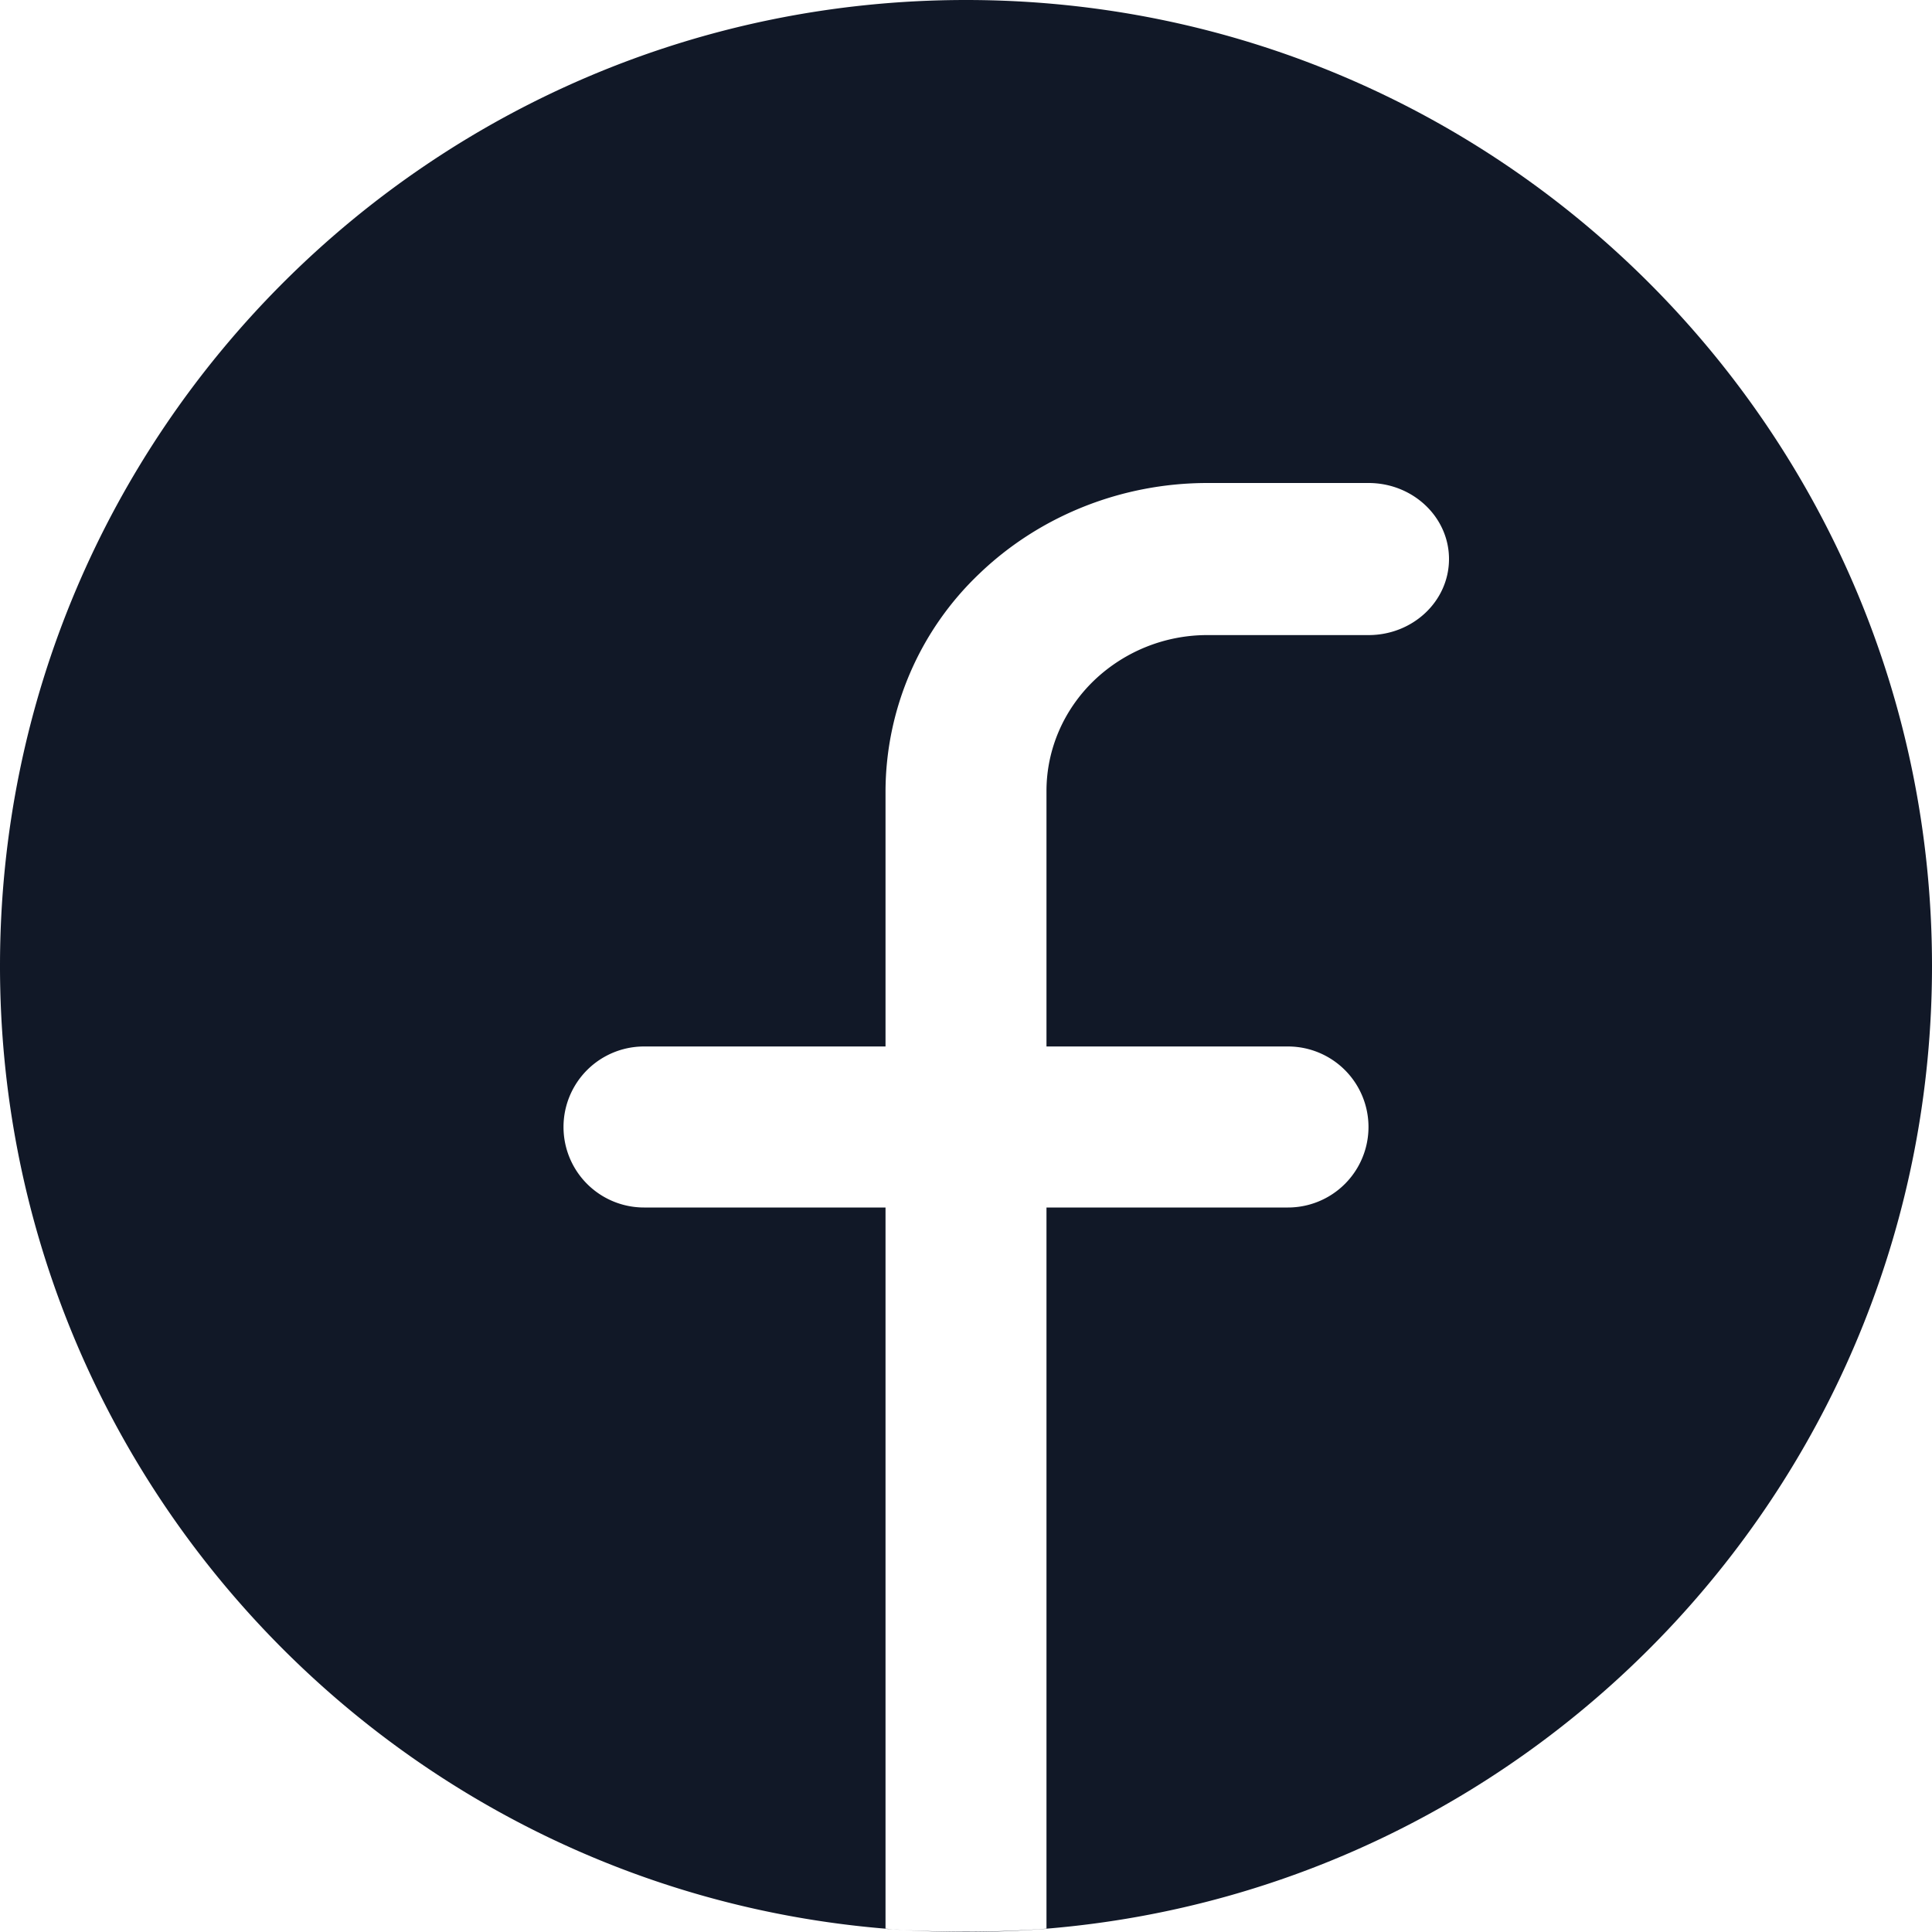 <svg xmlns="http://www.w3.org/2000/svg" width="32" height="32" fill="none"><path fill="#111827" fill-rule="evenodd" d="M17.333 31.945C25.546 31.268 32 24.388 32 16c0-8.837-7.163-16-16-16S0 7.163 0 16c0 8.388 6.454 15.268 14.667 15.945v.003l.175.01a16.21 16.21 0 0 0 2.354-.002l.137-.008v-.003Zm0 0V20h4a1.333 1.333 0 1 0 0-2.667h-4v-4.231c0-.692.287-1.35.79-1.833a2.712 2.712 0 0 1 1.877-.75h2.667c.736 0 1.333-.563 1.333-1.26C24 8.565 23.403 8 22.667 8H20c-1.422 0-2.78.543-3.779 1.502a4.991 4.991 0 0 0-1.554 3.6v4.231h-4a1.333 1.333 0 0 0 0 2.667h4v11.945l.175.014a18.054 18.054 0 0 0 2.491-.014Z" clip-rule="evenodd"/></svg>